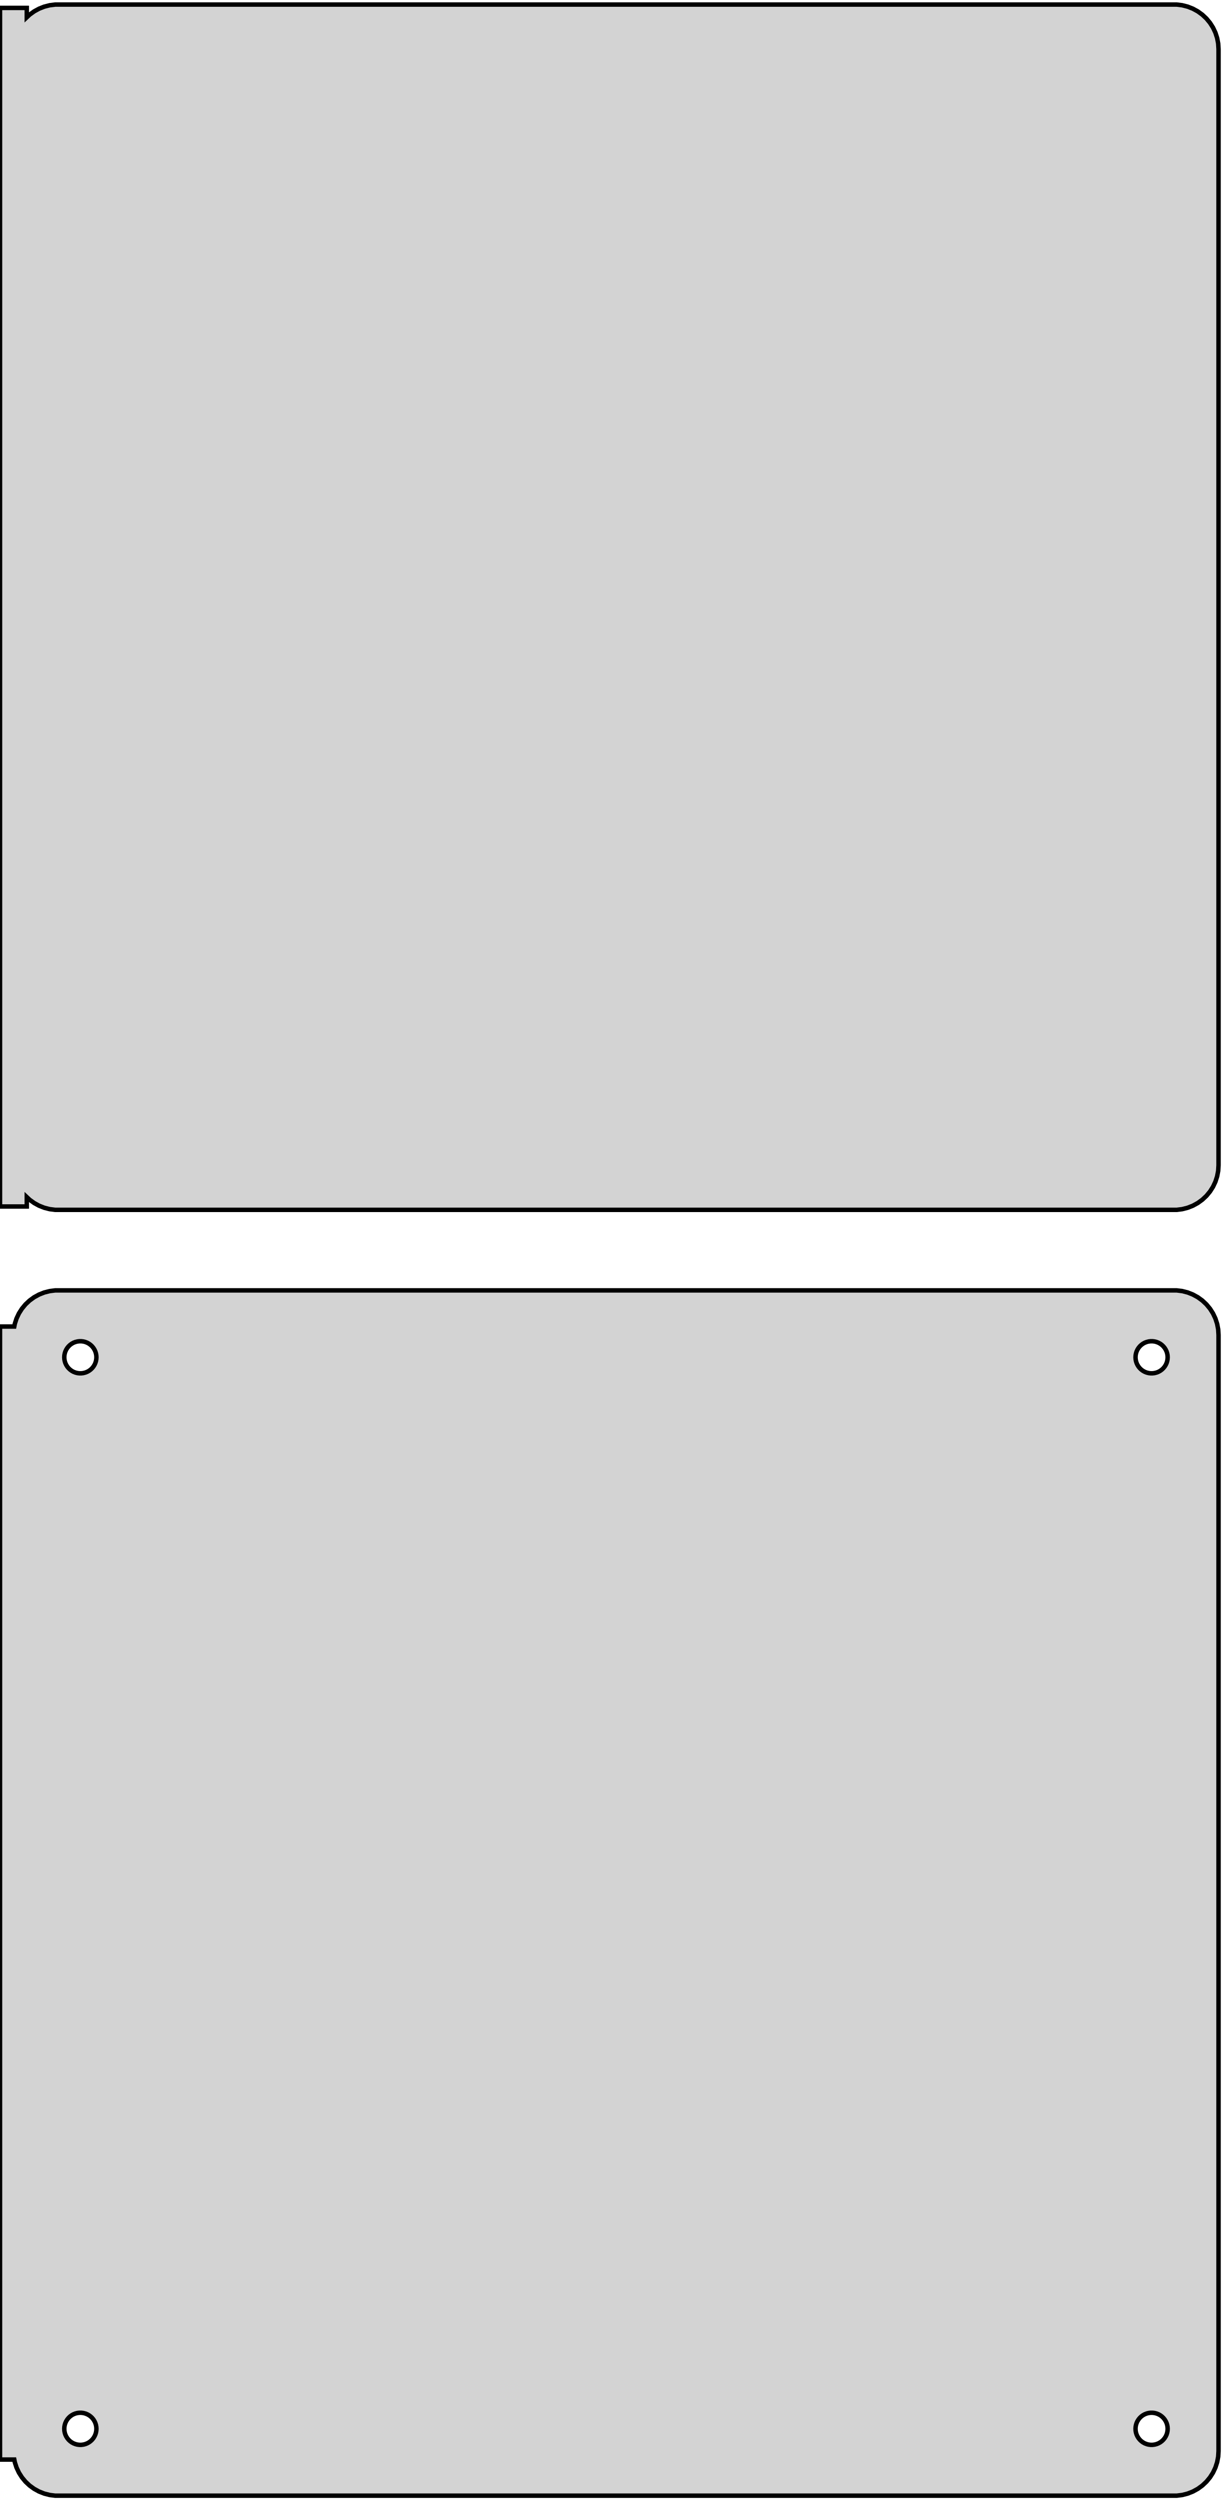 <?xml version="1.0" standalone="no"?>
<!DOCTYPE svg PUBLIC "-//W3C//DTD SVG 1.1//EN" "http://www.w3.org/Graphics/SVG/1.1/DTD/svg11.dtd">
<svg width="137mm" height="280mm" viewBox="-69 -356 137 280" xmlns="http://www.w3.org/2000/svg" version="1.1">
<title>OpenSCAD Model</title>
<path d="
M 63.437,-220.589 L 64.045,-220.745 L 64.629,-220.976 L 65.179,-221.278 L 65.687,-221.647 L 66.145,-222.077
 L 66.545,-222.561 L 66.882,-223.091 L 67.149,-223.659 L 67.343,-224.257 L 67.461,-224.873 L 67.5,-225.5
 L 67.5,-350.5 L 67.461,-351.127 L 67.343,-351.743 L 67.149,-352.341 L 66.882,-352.909 L 66.545,-353.439
 L 66.145,-353.923 L 65.687,-354.353 L 65.179,-354.722 L 64.629,-355.024 L 64.045,-355.255 L 63.437,-355.411
 L 62.814,-355.49 L -62.814,-355.49 L -63.437,-355.411 L -64.045,-355.255 L -64.629,-355.024 L -65.179,-354.722
 L -65.687,-354.353 L -66,-354.059 L -66,-355.115 L -69,-355.115 L -69,-220.885 L -66,-220.885
 L -66,-221.941 L -65.687,-221.647 L -65.179,-221.278 L -64.629,-220.976 L -64.045,-220.745 L -63.437,-220.589
 L -62.814,-220.51 L 62.814,-220.51 z
M 63.437,-76.589 L 64.045,-76.745 L 64.629,-76.976 L 65.179,-77.278 L 65.687,-77.647 L 66.145,-78.077
 L 66.545,-78.561 L 66.882,-79.091 L 67.149,-79.659 L 67.343,-80.257 L 67.461,-80.873 L 67.5,-81.5
 L 67.5,-206.5 L 67.461,-207.127 L 67.343,-207.743 L 67.149,-208.341 L 66.882,-208.909 L 66.545,-209.439
 L 66.145,-209.923 L 65.687,-210.353 L 65.179,-210.722 L 64.629,-211.024 L 64.045,-211.255 L 63.437,-211.411
 L 62.814,-211.49 L -62.814,-211.49 L -63.437,-211.411 L -64.045,-211.255 L -64.629,-211.024 L -65.179,-210.722
 L -65.687,-210.353 L -66.145,-209.923 L -66.545,-209.439 L -66.882,-208.909 L -67.149,-208.341 L -67.343,-207.743
 L -67.4,-207.444 L -69,-207.444 L -69,-80.556 L -67.4,-80.556 L -67.343,-80.257 L -67.149,-79.659
 L -66.882,-79.091 L -66.545,-78.561 L -66.145,-78.077 L -65.687,-77.647 L -65.179,-77.278 L -64.629,-76.976
 L -64.045,-76.745 L -63.437,-76.589 L -62.814,-76.51 L 62.814,-76.51 z
M -60.113,-202.204 L -60.337,-202.232 L -60.556,-202.288 L -60.766,-202.371 L -60.965,-202.48 L -61.147,-202.613
 L -61.312,-202.768 L -61.456,-202.942 L -61.577,-203.133 L -61.674,-203.337 L -61.743,-203.552 L -61.786,-203.774
 L -61.8,-204 L -61.786,-204.226 L -61.743,-204.448 L -61.674,-204.663 L -61.577,-204.867 L -61.456,-205.058
 L -61.312,-205.232 L -61.147,-205.387 L -60.965,-205.52 L -60.766,-205.629 L -60.556,-205.712 L -60.337,-205.768
 L -60.113,-205.796 L -59.887,-205.796 L -59.663,-205.768 L -59.444,-205.712 L -59.234,-205.629 L -59.035,-205.52
 L -58.853,-205.387 L -58.688,-205.232 L -58.544,-205.058 L -58.423,-204.867 L -58.326,-204.663 L -58.257,-204.448
 L -58.214,-204.226 L -58.2,-204 L -58.214,-203.774 L -58.257,-203.552 L -58.326,-203.337 L -58.423,-203.133
 L -58.544,-202.942 L -58.688,-202.768 L -58.853,-202.613 L -59.035,-202.48 L -59.234,-202.371 L -59.444,-202.288
 L -59.663,-202.232 L -59.887,-202.204 z
M 59.887,-202.204 L 59.663,-202.232 L 59.444,-202.288 L 59.234,-202.371 L 59.035,-202.48 L 58.853,-202.613
 L 58.688,-202.768 L 58.544,-202.942 L 58.423,-203.133 L 58.326,-203.337 L 58.257,-203.552 L 58.214,-203.774
 L 58.2,-204 L 58.214,-204.226 L 58.257,-204.448 L 58.326,-204.663 L 58.423,-204.867 L 58.544,-205.058
 L 58.688,-205.232 L 58.853,-205.387 L 59.035,-205.52 L 59.234,-205.629 L 59.444,-205.712 L 59.663,-205.768
 L 59.887,-205.796 L 60.113,-205.796 L 60.337,-205.768 L 60.556,-205.712 L 60.766,-205.629 L 60.965,-205.52
 L 61.147,-205.387 L 61.312,-205.232 L 61.456,-205.058 L 61.577,-204.867 L 61.674,-204.663 L 61.743,-204.448
 L 61.786,-204.226 L 61.8,-204 L 61.786,-203.774 L 61.743,-203.552 L 61.674,-203.337 L 61.577,-203.133
 L 61.456,-202.942 L 61.312,-202.768 L 61.147,-202.613 L 60.965,-202.48 L 60.766,-202.371 L 60.556,-202.288
 L 60.337,-202.232 L 60.113,-202.204 z
M 59.887,-82.204 L 59.663,-82.232 L 59.444,-82.288 L 59.234,-82.371 L 59.035,-82.48 L 58.853,-82.613
 L 58.688,-82.768 L 58.544,-82.942 L 58.423,-83.133 L 58.326,-83.337 L 58.257,-83.552 L 58.214,-83.774
 L 58.2,-84 L 58.214,-84.226 L 58.257,-84.448 L 58.326,-84.663 L 58.423,-84.867 L 58.544,-85.058
 L 58.688,-85.232 L 58.853,-85.387 L 59.035,-85.52 L 59.234,-85.629 L 59.444,-85.712 L 59.663,-85.768
 L 59.887,-85.796 L 60.113,-85.796 L 60.337,-85.768 L 60.556,-85.712 L 60.766,-85.629 L 60.965,-85.52
 L 61.147,-85.387 L 61.312,-85.232 L 61.456,-85.058 L 61.577,-84.867 L 61.674,-84.663 L 61.743,-84.448
 L 61.786,-84.226 L 61.8,-84 L 61.786,-83.774 L 61.743,-83.552 L 61.674,-83.337 L 61.577,-83.133
 L 61.456,-82.942 L 61.312,-82.768 L 61.147,-82.613 L 60.965,-82.48 L 60.766,-82.371 L 60.556,-82.288
 L 60.337,-82.232 L 60.113,-82.204 z
M -60.113,-82.204 L -60.337,-82.232 L -60.556,-82.288 L -60.766,-82.371 L -60.965,-82.48 L -61.147,-82.613
 L -61.312,-82.768 L -61.456,-82.942 L -61.577,-83.133 L -61.674,-83.337 L -61.743,-83.552 L -61.786,-83.774
 L -61.8,-84 L -61.786,-84.226 L -61.743,-84.448 L -61.674,-84.663 L -61.577,-84.867 L -61.456,-85.058
 L -61.312,-85.232 L -61.147,-85.387 L -60.965,-85.52 L -60.766,-85.629 L -60.556,-85.712 L -60.337,-85.768
 L -60.113,-85.796 L -59.887,-85.796 L -59.663,-85.768 L -59.444,-85.712 L -59.234,-85.629 L -59.035,-85.52
 L -58.853,-85.387 L -58.688,-85.232 L -58.544,-85.058 L -58.423,-84.867 L -58.326,-84.663 L -58.257,-84.448
 L -58.214,-84.226 L -58.2,-84 L -58.214,-83.774 L -58.257,-83.552 L -58.326,-83.337 L -58.423,-83.133
 L -58.544,-82.942 L -58.688,-82.768 L -58.853,-82.613 L -59.035,-82.48 L -59.234,-82.371 L -59.444,-82.288
 L -59.663,-82.232 L -59.887,-82.204 z
" stroke="black" fill="lightgray" stroke-width="0.5"/>
</svg>
